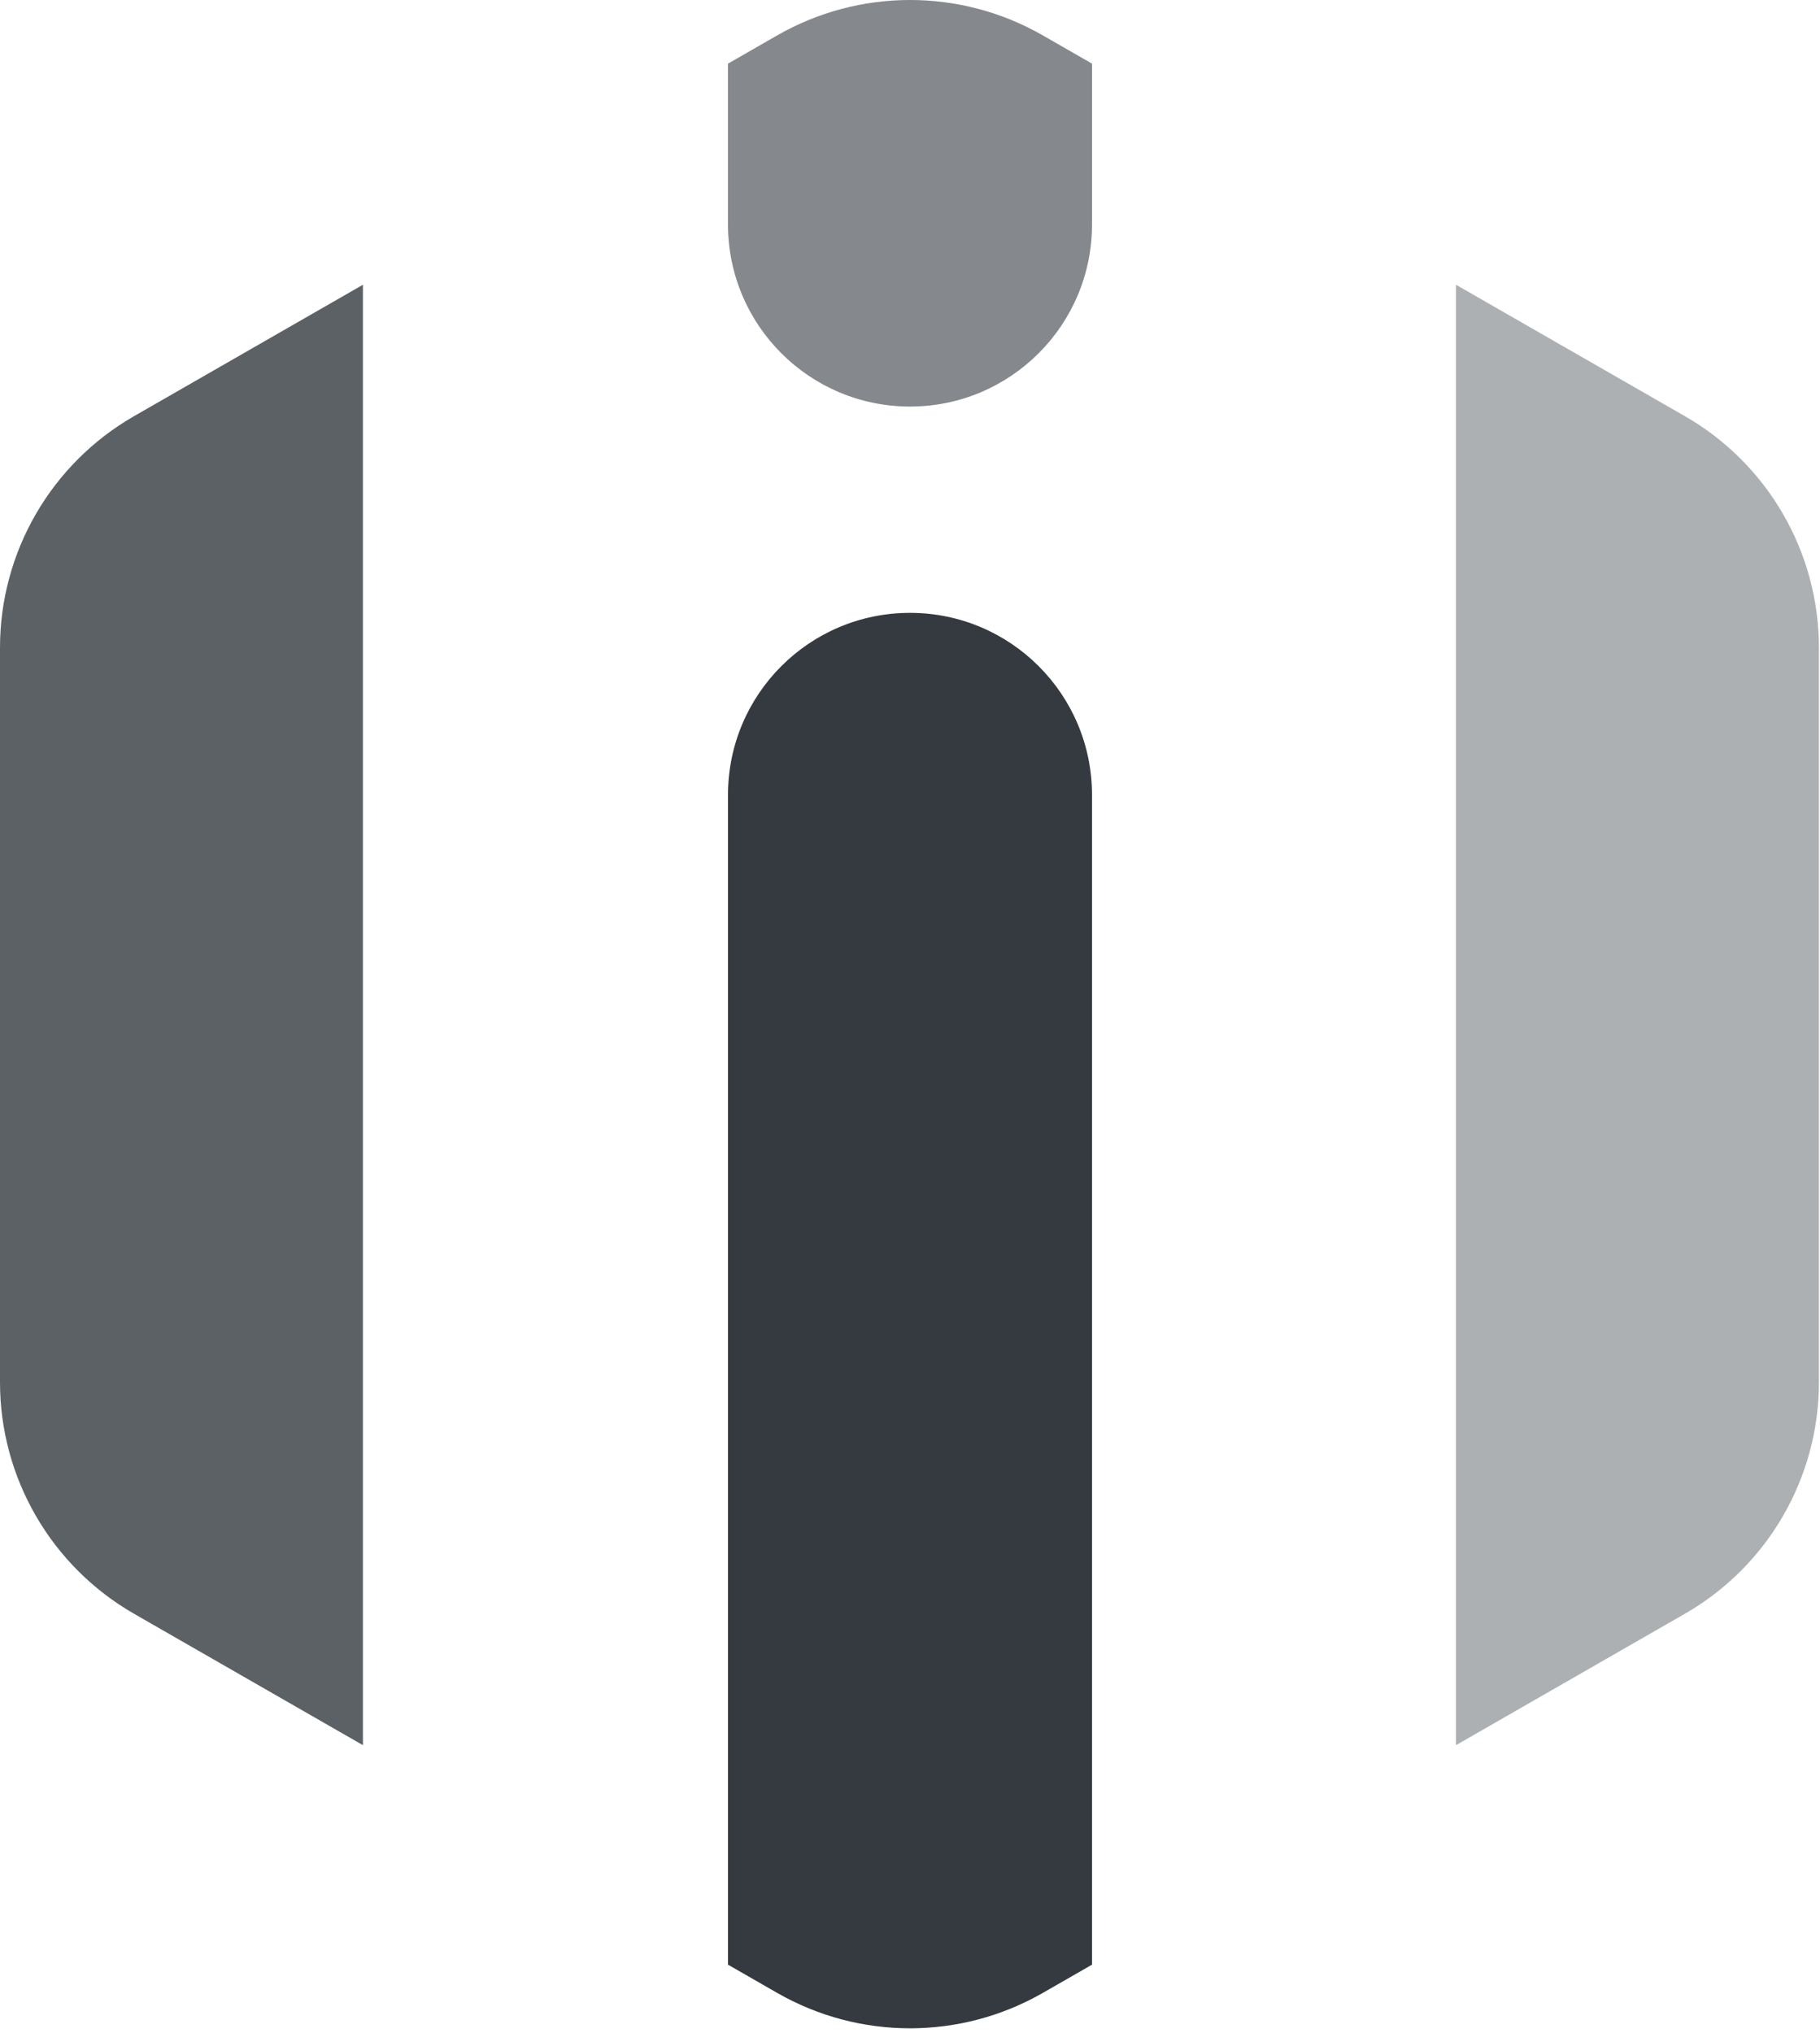 <svg width="300" height="335" viewBox="0 0 300 335" fill="none" xmlns="http://www.w3.org/2000/svg">
<path d="M180 10.487V37C180 53.569 166.569 67 150 67C133.431 67 120 53.569 120 37V10.487L128.096 5.84C141.661 -1.947 158.339 -1.947 171.904 5.84L180 10.487Z" fill="#343A40" fill-opacity="0.6"/>
<path d="M180 323.78L171.904 328.427C158.339 336.213 141.661 336.213 128.096 328.427L120 323.78V131C120 114.431 133.431 101 150 101C166.569 101 180 114.431 180 131V323.78Z" fill="#343A40"/>
<path d="M59.822 46.928L22.096 68.583C8.428 76.429 0 90.984 0 106.744V227.79C0 243.549 8.428 258.104 22.096 265.95L59.822 287.605V46.928Z" fill="#343A40" fill-opacity="0.8"/>
<path d="M240 46.928L277.727 68.583C291.394 76.429 299.822 90.984 299.822 106.744V227.79C299.822 243.549 291.394 258.104 277.727 265.95L240 287.605V46.928Z" fill="#343A40" fill-opacity="0.4"/>
</svg>
